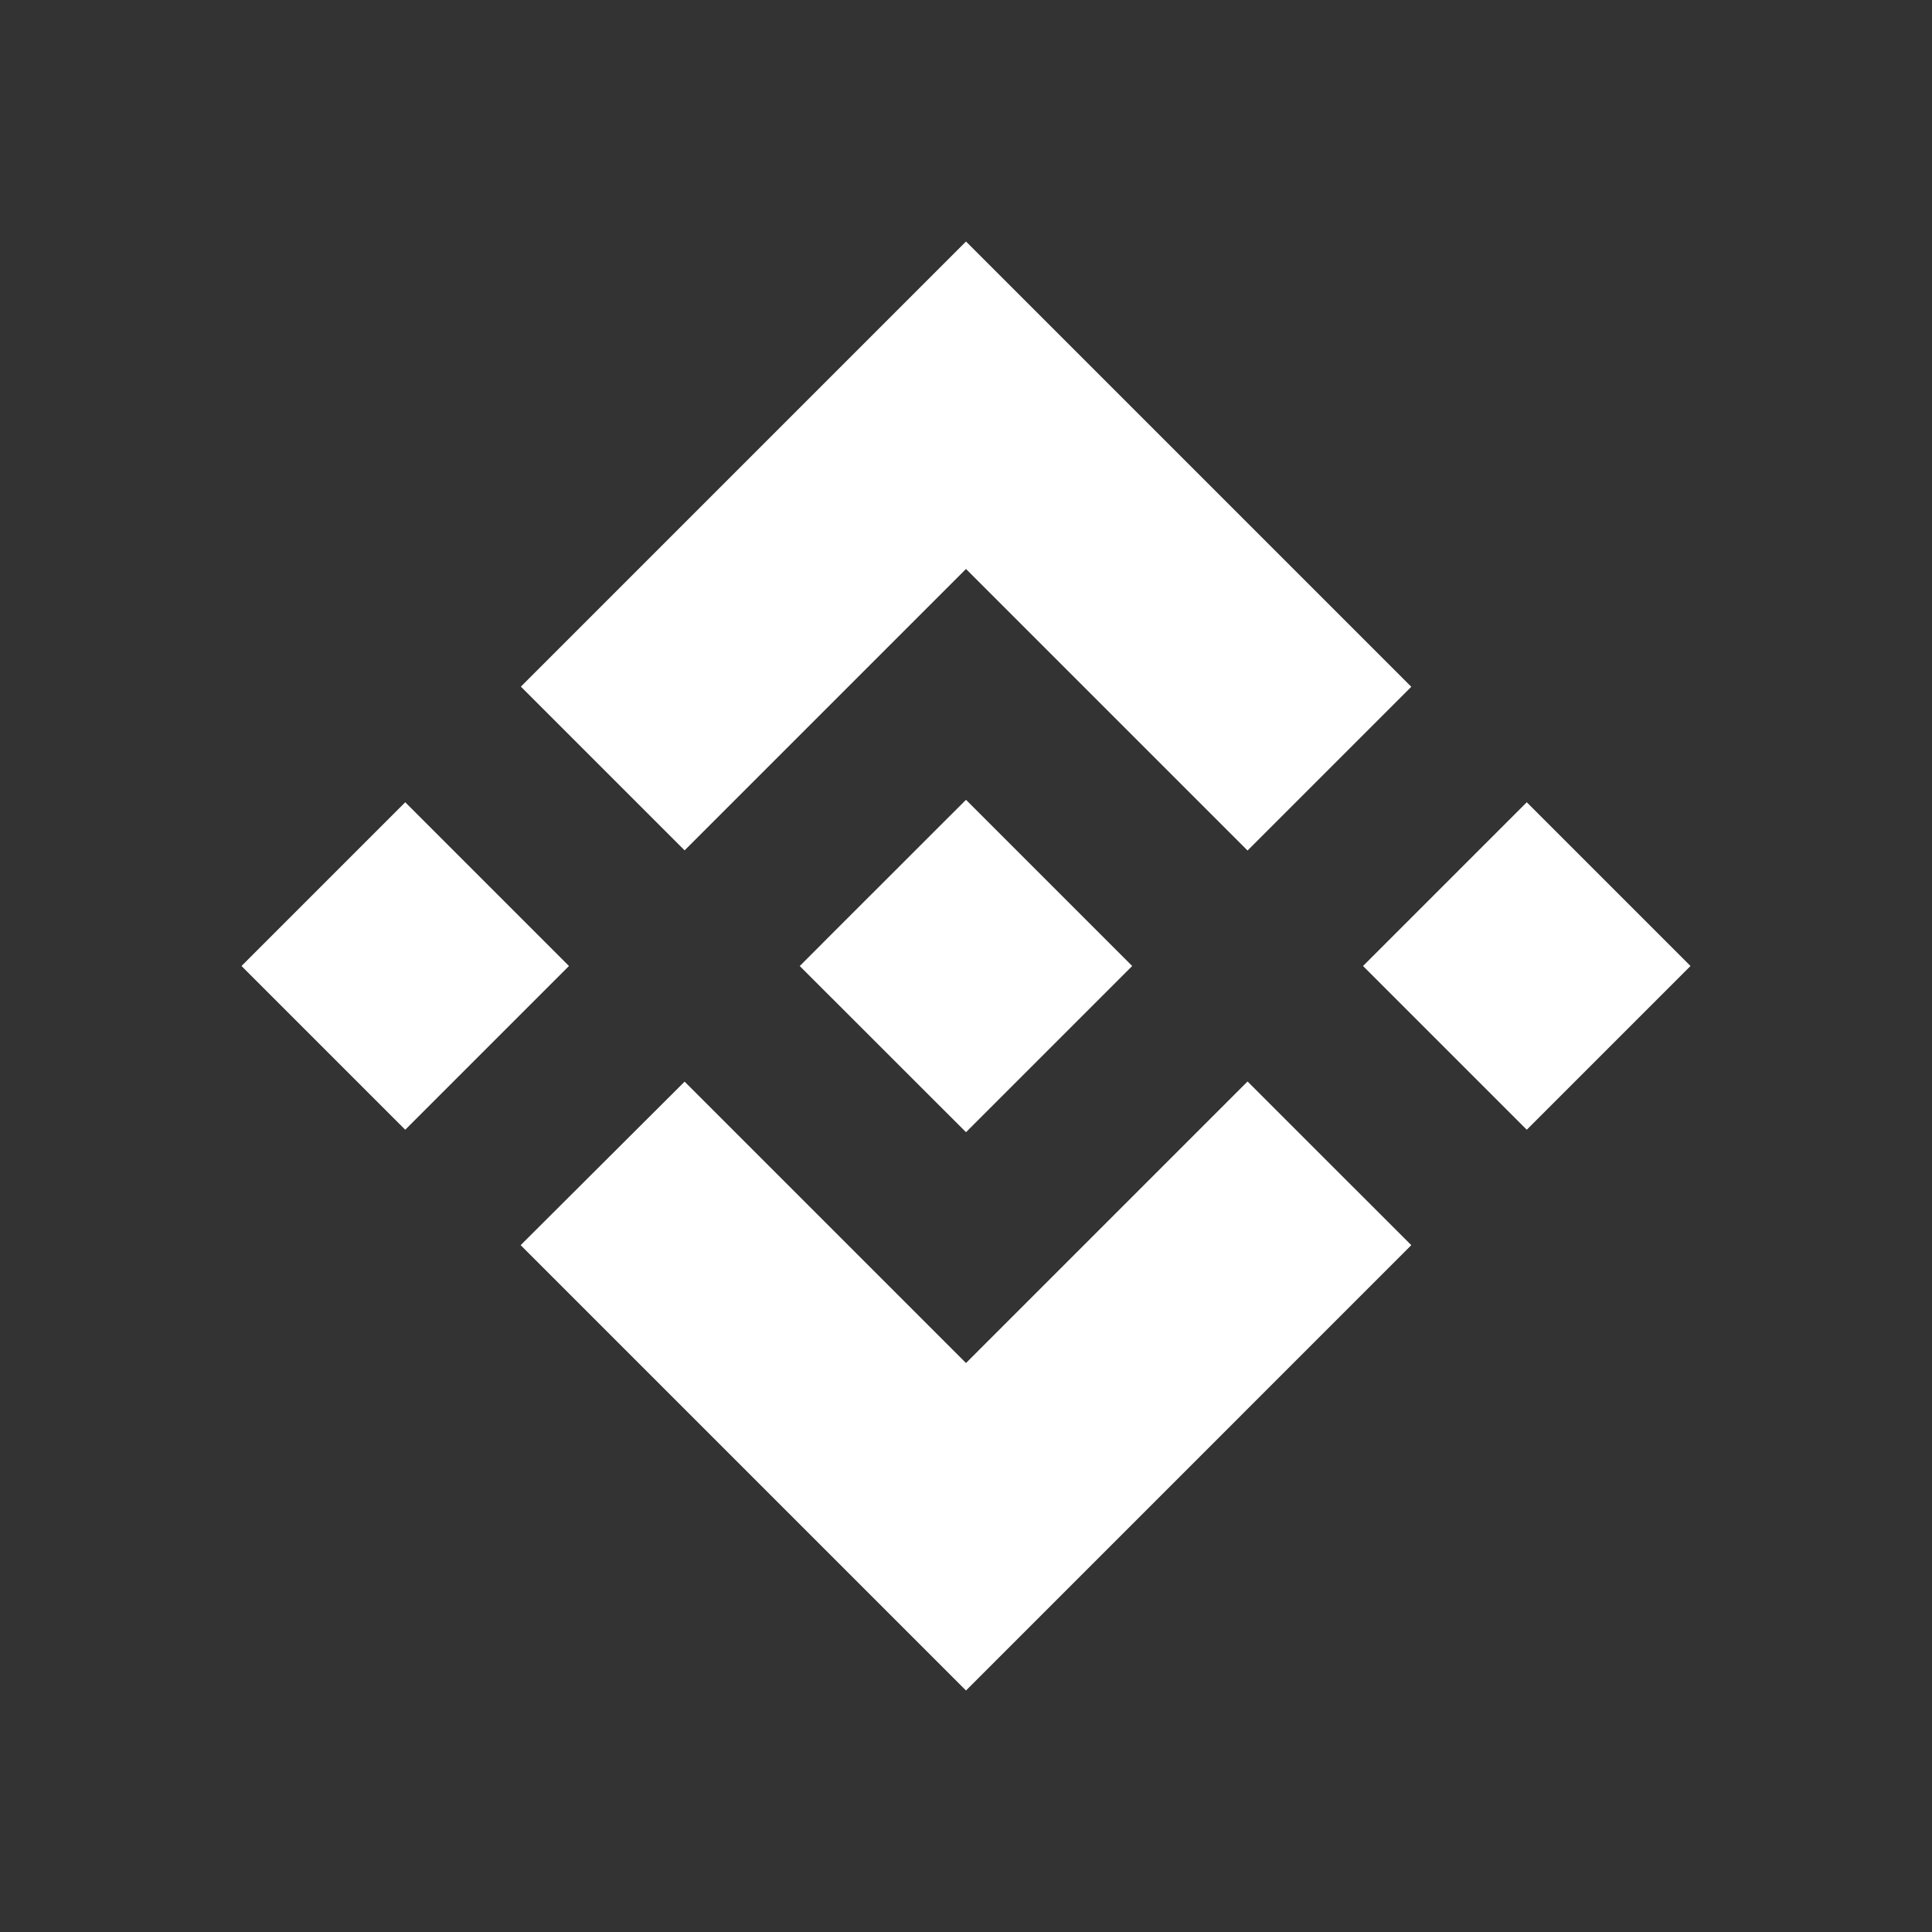 <svg width="48" height="48" viewBox="0 0 48 48" fill="none" xmlns="http://www.w3.org/2000/svg">
<rect x="0" y="0" width="48" height="48" fill="#333333" stroke="none"/>
<path fill-rule="evenodd" clip-rule="evenodd" d="M17.009 21.127L24 14.136L30.995 21.131L35.063 17.063L24 6L12.941 17.059L17.009 21.127ZM6 24L10.068 19.932L14.136 24L10.068 28.068L6 24ZM24 33.864L17.009 26.873L12.935 30.936L12.941 30.941L24 42L35.063 30.936L30.995 26.869L24 33.864ZM33.864 24L37.932 19.932L42 24L37.932 28.068L33.864 24ZM28.129 23.997H28.126L24 19.871L20.949 22.92L20.598 23.271L19.876 23.995L19.869 24L19.876 24.007L24 28.129L28.129 24V23.997Z" fill="white"/>
</svg>
